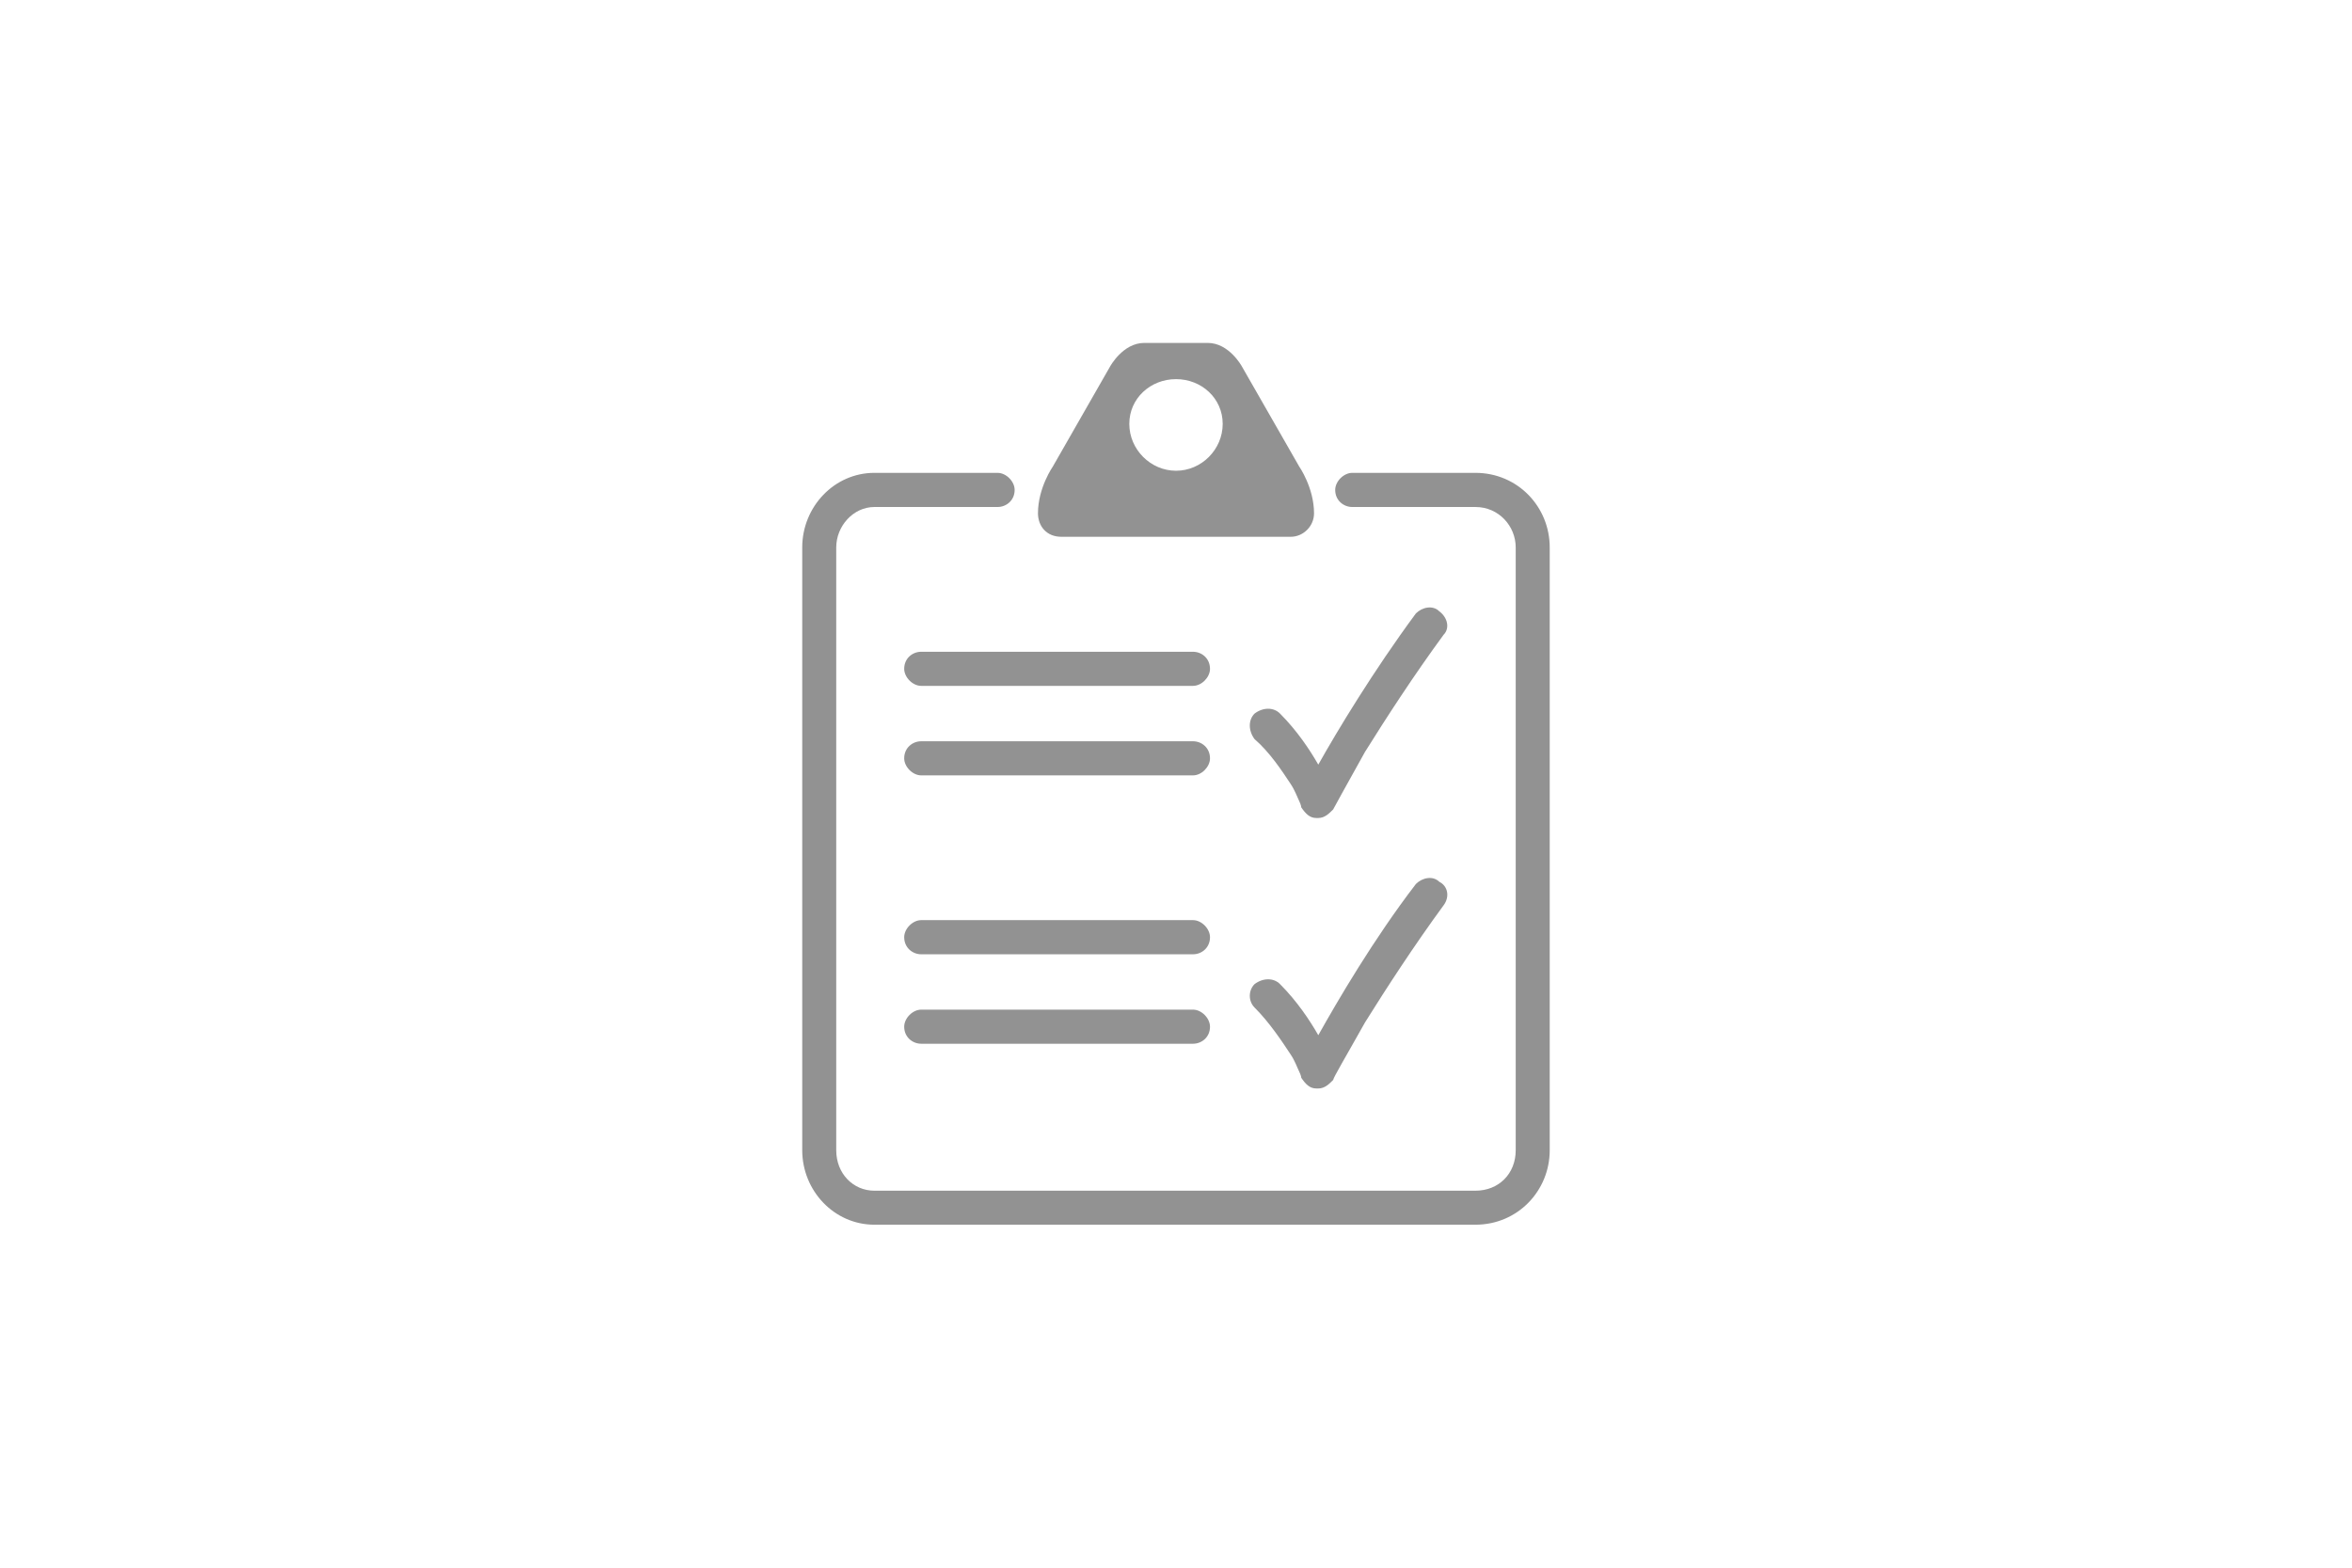 <?xml version="1.0" encoding="utf-8"?>
<!-- Generator: Adobe Illustrator 16.0.2, SVG Export Plug-In . SVG Version: 6.00 Build 0)  -->
<!DOCTYPE svg PUBLIC "-//W3C//DTD SVG 1.1//EN" "http://www.w3.org/Graphics/SVG/1.1/DTD/svg11.dtd">
<svg version="1.1" id="Layer_1" xmlns="http://www.w3.org/2000/svg" xmlns:xlink="http://www.w3.org/1999/xlink" x="0px" y="0px"
	 width="48px" height="32px" viewBox="0 0 48 32" enable-background="new 0 0 48 32" xml:space="preserve">
<g>
	<defs>
		<rect id="SVGID_1_" width="48" height="32"/>
	</defs>
	<clipPath id="SVGID_2_">
		<use xlink:href="#SVGID_1_"  overflow="visible"/>
	</clipPath>
	<g clip-path="url(#SVGID_2_)">
		<g>
			<path fill="#929292" d="M28.896,18.044c-0.867,1.13-1.602,2.392-1.992,3.087c-0.174-0.305-0.434-0.695-0.781-1.043
				c-0.129-0.131-0.346-0.131-0.52,0c-0.129,0.13-0.129,0.348,0,0.478c0.305,0.304,0.563,0.695,0.736,0.957
				c0.088,0.13,0.131,0.261,0.174,0.348S26.557,22,26.557,22c0.088,0.131,0.174,0.218,0.305,0.218c0.043,0,0.043,0,0.043,0
				c0.129,0,0.217-0.087,0.303-0.174c0-0.044,0.26-0.478,0.65-1.175c0.434-0.695,0.998-1.564,1.604-2.391
				c0.129-0.174,0.086-0.392-0.088-0.478C29.244,17.87,29.027,17.913,28.896,18.044z"/>
			<path fill="#929292" d="M21.66,10.957c4.68,0,4.68,0,4.68,0c0.26,0,0.477-0.218,0.477-0.479c0-0.522-0.303-0.956-0.303-0.956
				c-1.17-2.043-1.17-2.043-1.17-2.043S25.084,7,24.65,7c-1.3,0-1.3,0-1.3,0c-0.433,0-0.694,0.479-0.694,0.479
				c-1.169,2.043-1.169,2.043-1.169,2.043s-0.304,0.434-0.304,0.956C21.184,10.739,21.357,10.957,21.66,10.957z M24.001,7.739
				c0.521,0,0.952,0.392,0.952,0.913c0,0.522-0.432,0.957-0.952,0.957s-0.954-0.435-0.954-0.957
				C23.047,8.13,23.48,7.739,24.001,7.739z"/>
			<path fill="#929292" d="M29.373,12.478c-0.129-0.13-0.346-0.087-0.477,0.043c-0.867,1.174-1.602,2.392-1.992,3.087
				c-0.174-0.304-0.434-0.695-0.781-1.042c-0.129-0.132-0.346-0.132-0.52,0c-0.129,0.129-0.129,0.347,0,0.521
				c0.305,0.261,0.563,0.652,0.736,0.914c0.088,0.131,0.131,0.26,0.174,0.348c0.043,0.086,0.043,0.13,0.043,0.13
				c0.088,0.13,0.174,0.218,0.305,0.218c0.043,0,0.043,0,0.043,0c0.129,0,0.217-0.088,0.303-0.174c0,0,0.26-0.479,0.65-1.175
				c0.434-0.695,0.998-1.565,1.604-2.391C29.59,12.827,29.547,12.608,29.373,12.478z"/>
			<path fill="#929292" d="M24.348,18.782c-5.549,0-5.549,0-5.549,0c-0.172,0-0.346,0.174-0.346,0.348
				c0,0.218,0.174,0.349,0.346,0.349c5.549,0,5.549,0,5.549,0c0.174,0,0.346-0.131,0.346-0.349
				C24.693,18.956,24.521,18.782,24.348,18.782z"/>
			<path fill="#929292" d="M24.348,13.304c-5.549,0-5.549,0-5.549,0c-0.172,0-0.346,0.13-0.346,0.348
				c0,0.174,0.174,0.348,0.346,0.348c5.549,0,5.549,0,5.549,0c0.174,0,0.346-0.174,0.346-0.348
				C24.693,13.435,24.521,13.304,24.348,13.304z"/>
			<path fill="#929292" d="M30.111,9.652c-2.514,0-2.514,0-2.514,0c-0.174,0-0.348,0.174-0.348,0.348
				c0,0.218,0.174,0.349,0.348,0.349c2.514,0,2.514,0,2.514,0c0.477,0,0.822,0.391,0.822,0.826c0,0.2,0,12.304,0,12.304
				c0,0.479-0.346,0.826-0.822,0.826c-12.266,0-12.266,0-12.266,0c-0.433,0-0.779-0.348-0.779-0.826c0-12.304,0-12.304,0-12.304
				c0-0.436,0.347-0.826,0.779-0.826c2.514,0,2.514,0,2.514,0c0.174,0,0.348-0.131,0.348-0.349c0-0.174-0.174-0.348-0.348-0.348
				c-2.514,0-2.514,0-2.514,0c-0.822,0-1.473,0.696-1.473,1.522c0,12.304,0,12.304,0,12.304c0,0.826,0.65,1.521,1.473,1.521
				c12.266,0,12.266,0,12.266,0c0.865,0,1.516-0.695,1.516-1.521c0-5.271,0-12.304,0-12.304
				C31.627,10.348,30.977,9.652,30.111,9.652z"/>
			<path fill="#929292" d="M24.348,15.131c-5.549,0-5.549,0-5.549,0c-0.172,0-0.346,0.13-0.346,0.348
				c0,0.174,0.174,0.348,0.346,0.348c5.549,0,5.549,0,5.549,0c0.174,0,0.346-0.174,0.346-0.348
				C24.693,15.261,24.521,15.131,24.348,15.131z"/>
			<path fill="#929292" d="M24.348,20.609c-5.549,0-5.549,0-5.549,0c-0.172,0-0.346,0.174-0.346,0.348
				c0,0.217,0.174,0.348,0.346,0.348c5.549,0,5.549,0,5.549,0c0.174,0,0.346-0.131,0.346-0.348
				C24.693,20.783,24.521,20.609,24.348,20.609z"/>
		</g>
	</g>
</g>
</svg>
